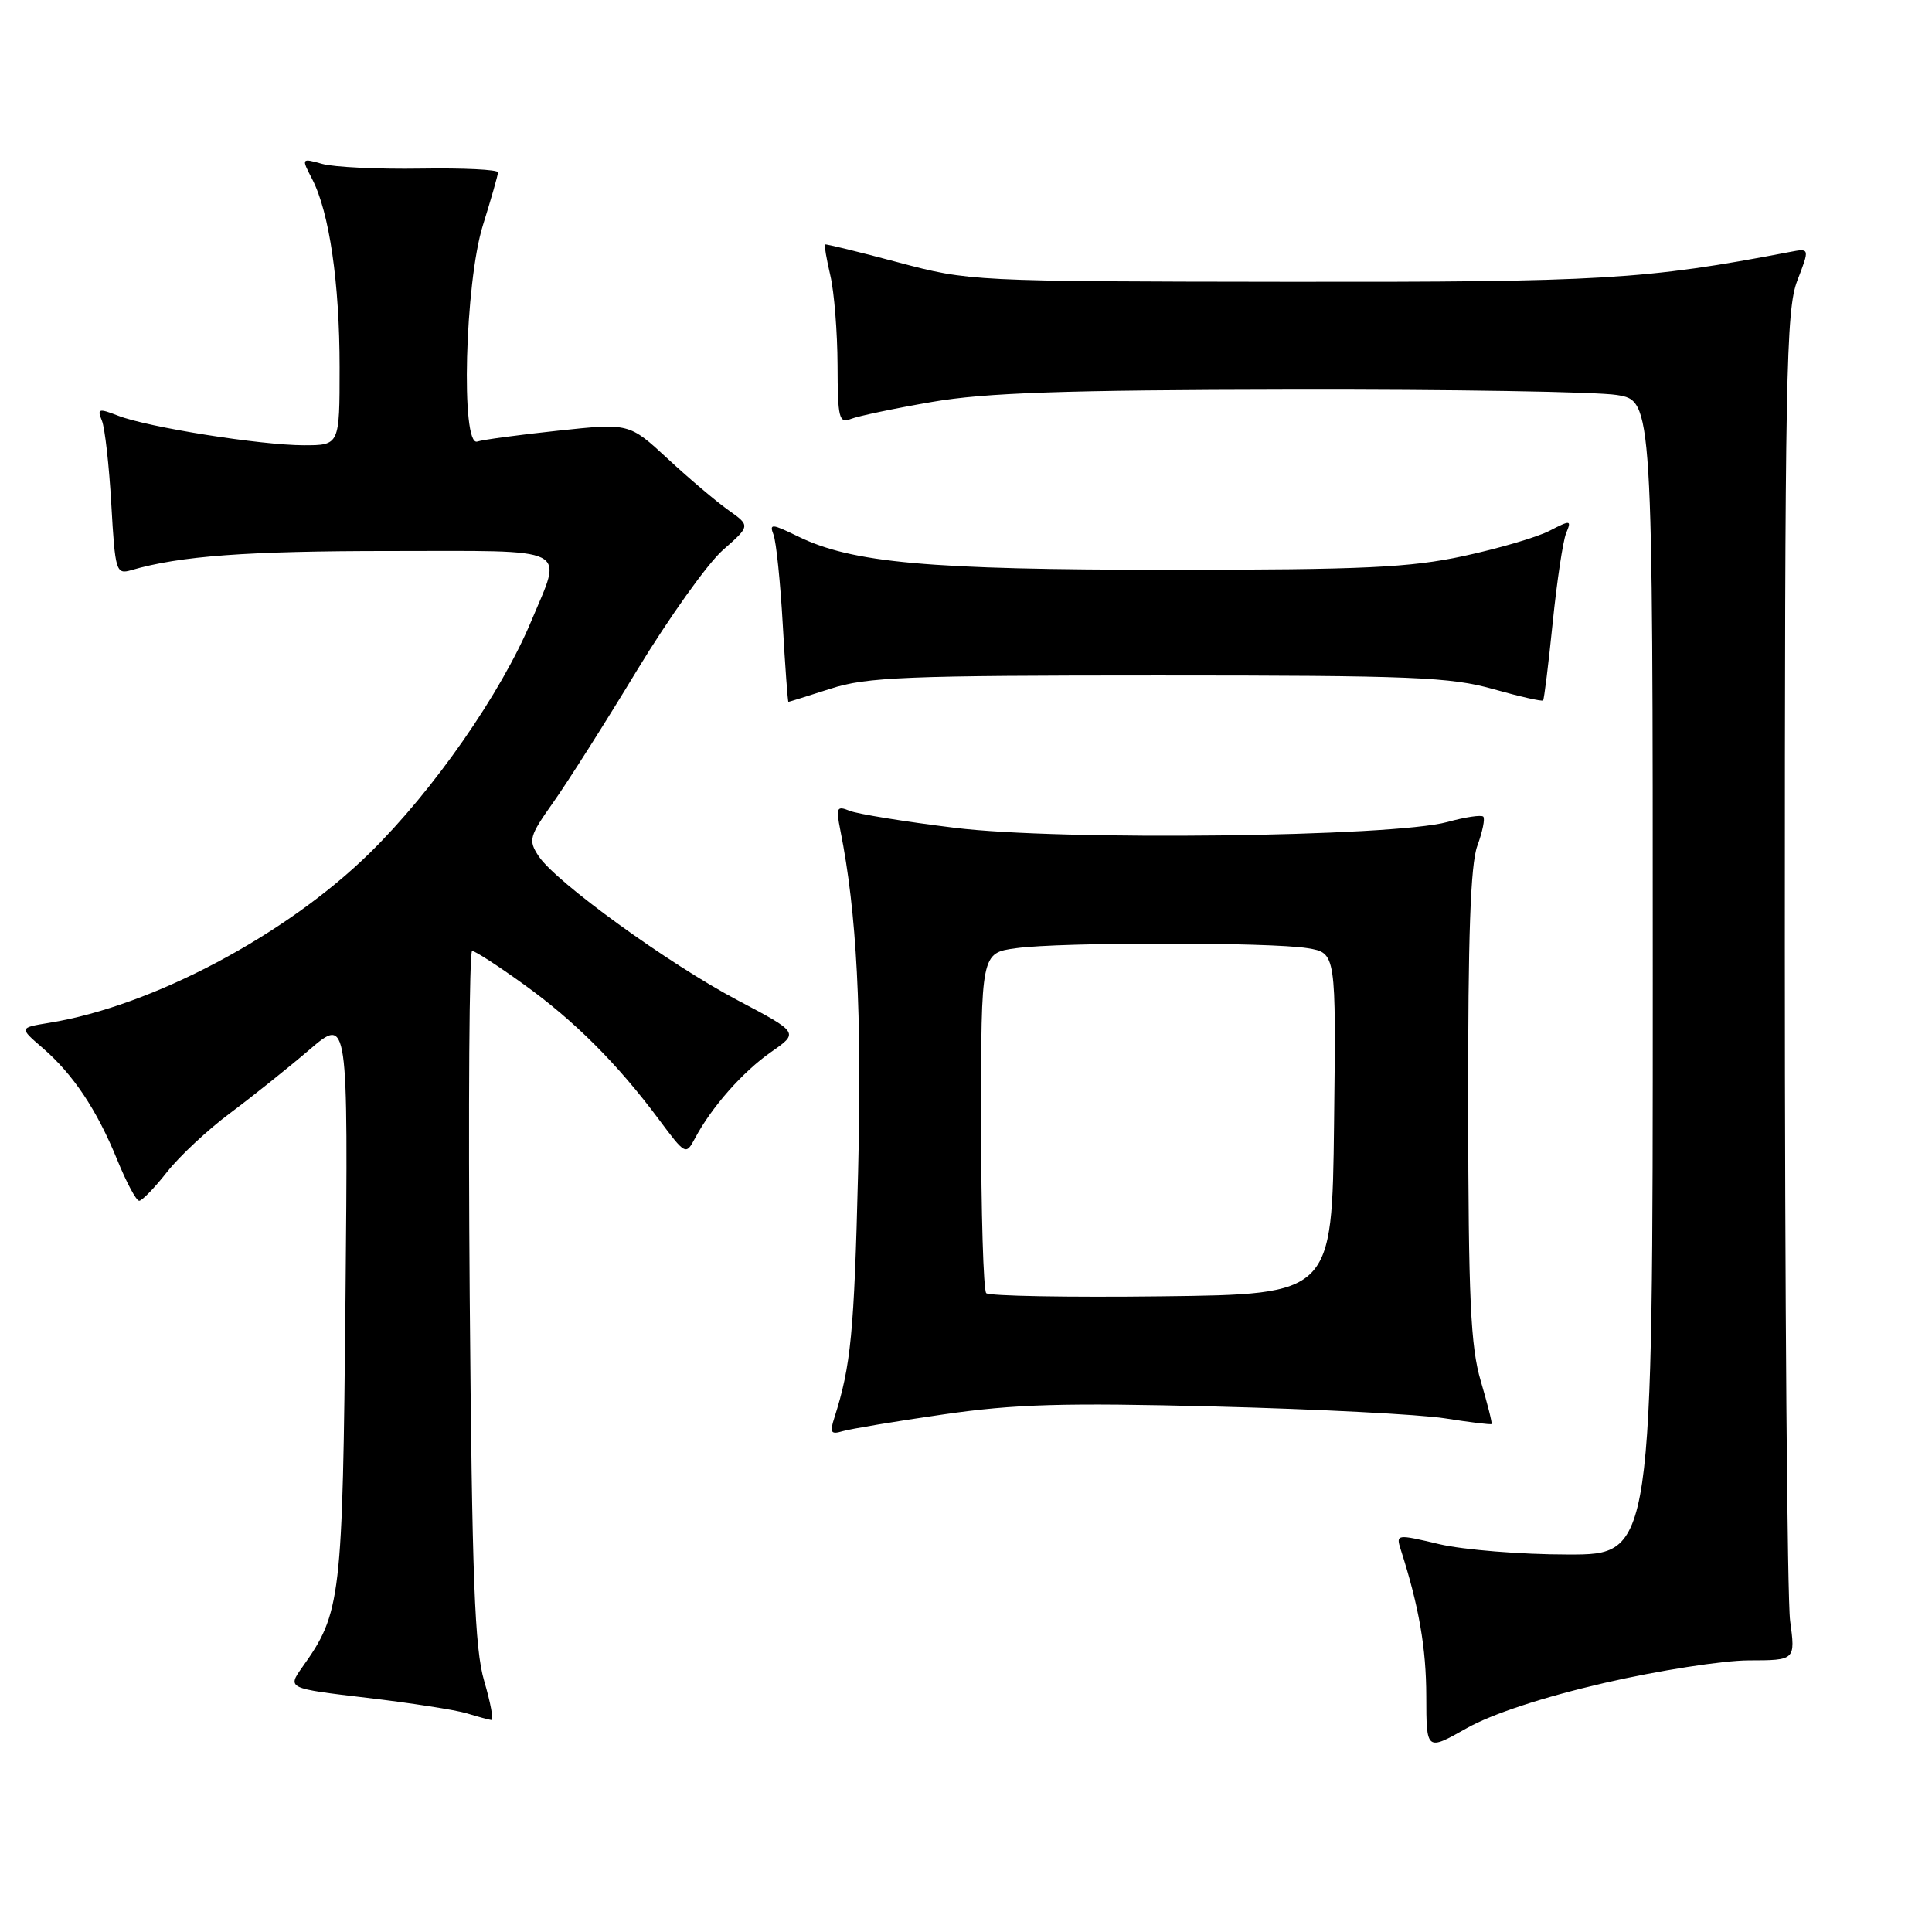 <?xml version="1.0" encoding="UTF-8" standalone="no"?>
<!DOCTYPE svg PUBLIC "-//W3C//DTD SVG 1.1//EN" "http://www.w3.org/Graphics/SVG/1.1/DTD/svg11.dtd" >
<svg xmlns="http://www.w3.org/2000/svg" xmlns:xlink="http://www.w3.org/1999/xlink" version="1.1" viewBox="0 0 256 256">
 <g >
 <path fill="currentColor"
d=" M 212.59 223.00 C 219.69 221.36 228.29 220.02 231.70 220.01 C 237.91 220.00 237.91 220.00 237.20 214.75 C 236.82 211.86 236.50 171.70 236.50 125.50 C 236.50 49.78 236.66 41.08 238.15 37.19 C 239.81 32.88 239.81 32.88 237.15 33.39 C 218.03 37.05 212.22 37.39 170.50 37.34 C 128.82 37.29 128.43 37.27 119.00 34.76 C 113.78 33.37 109.41 32.30 109.31 32.39 C 109.20 32.48 109.52 34.34 110.03 36.53 C 110.54 38.71 110.96 44.04 110.98 48.36 C 111.00 55.43 111.17 56.14 112.75 55.51 C 113.71 55.13 118.55 54.11 123.50 53.26 C 130.53 52.04 140.92 51.68 171.00 51.63 C 192.18 51.59 211.64 51.91 214.25 52.34 C 219.00 53.12 219.00 53.12 219.00 129.56 C 219.00 206.00 219.00 206.00 207.75 205.98 C 201.56 205.98 193.90 205.36 190.72 204.61 C 185.01 203.26 184.95 203.27 185.62 205.37 C 188.02 212.86 188.98 218.39 188.99 224.76 C 189.00 232.02 189.00 232.02 194.34 229.00 C 197.71 227.10 204.46 224.88 212.59 223.00 Z  M 64.16 222.75 C 62.89 218.44 62.55 209.28 62.24 171.75 C 62.04 146.59 62.18 126.00 62.56 126.00 C 62.94 126.00 66.00 127.98 69.37 130.41 C 76.11 135.25 81.80 140.94 87.29 148.31 C 90.83 153.06 90.88 153.09 92.10 150.81 C 94.30 146.68 98.42 142.01 102.18 139.39 C 105.86 136.83 105.86 136.83 97.74 132.54 C 88.56 127.69 73.61 116.86 71.37 113.44 C 69.98 111.33 70.12 110.83 73.30 106.33 C 75.18 103.68 80.19 95.79 84.42 88.80 C 88.66 81.82 93.77 74.66 95.78 72.89 C 99.44 69.67 99.44 69.67 96.51 67.59 C 94.89 66.44 91.27 63.38 88.47 60.78 C 83.37 56.06 83.37 56.06 73.93 57.07 C 68.75 57.62 63.94 58.27 63.25 58.51 C 61.03 59.27 61.60 37.47 63.99 29.84 C 65.08 26.35 65.98 23.20 65.99 22.84 C 65.99 22.47 61.39 22.25 55.75 22.34 C 50.11 22.43 44.24 22.15 42.71 21.72 C 39.92 20.94 39.92 20.95 41.37 23.74 C 43.64 28.14 45.00 37.47 45.00 48.68 C 45.00 59.00 45.00 59.00 40.25 59.00 C 34.51 58.99 19.60 56.62 15.64 55.08 C 13.07 54.08 12.85 54.15 13.50 55.73 C 13.90 56.70 14.46 61.70 14.75 66.83 C 15.26 75.74 15.38 76.13 17.39 75.55 C 23.86 73.66 32.70 73.01 51.75 73.01 C 76.01 73.00 74.58 72.29 70.40 82.28 C 66.40 91.86 57.45 104.72 49.02 113.00 C 37.93 123.90 20.14 133.33 6.52 135.53 C 2.54 136.18 2.54 136.18 5.63 138.84 C 9.69 142.34 12.84 147.06 15.54 153.70 C 16.75 156.67 18.05 159.11 18.44 159.11 C 18.82 159.11 20.48 157.40 22.13 155.30 C 23.77 153.21 27.53 149.70 30.48 147.50 C 33.43 145.30 38.16 141.52 40.99 139.10 C 46.13 134.70 46.13 134.70 45.78 172.10 C 45.40 212.00 45.20 213.70 40.05 220.92 C 38.07 223.72 38.07 223.72 48.62 224.97 C 54.42 225.65 60.37 226.58 61.83 227.02 C 63.30 227.47 64.77 227.87 65.10 227.91 C 65.44 227.96 65.01 225.64 64.16 222.75 Z  M 125.00 187.42 C 134.43 186.05 140.91 185.86 161.00 186.37 C 174.47 186.71 188.19 187.42 191.47 187.94 C 194.76 188.46 197.53 188.80 197.64 188.69 C 197.75 188.59 197.10 186.02 196.21 183.00 C 194.86 178.45 194.57 172.16 194.54 146.50 C 194.51 124.04 194.85 114.56 195.75 112.09 C 196.44 110.21 196.80 108.46 196.54 108.21 C 196.28 107.95 194.14 108.27 191.79 108.92 C 184.57 110.90 140.53 111.43 126.50 109.69 C 119.90 108.88 113.64 107.86 112.59 107.44 C 110.87 106.74 110.75 107.00 111.35 110.02 C 113.53 120.90 114.22 134.21 113.70 155.42 C 113.18 176.59 112.75 181.01 110.56 187.85 C 109.92 189.83 110.09 190.11 111.65 189.64 C 112.67 189.34 118.67 188.33 125.00 187.42 Z  M 110.07 91.25 C 114.85 89.71 120.05 89.50 153.50 89.50 C 187.13 89.50 192.23 89.71 197.86 91.31 C 201.36 92.30 204.34 92.97 204.47 92.81 C 204.61 92.64 205.18 88.00 205.74 82.50 C 206.30 77.00 207.10 71.67 207.52 70.65 C 208.25 68.90 208.13 68.88 205.32 70.33 C 203.69 71.18 198.56 72.68 193.93 73.68 C 186.82 75.21 180.71 75.50 155.00 75.50 C 122.98 75.50 112.88 74.59 105.68 71.05 C 102.26 69.38 101.92 69.36 102.49 70.84 C 102.85 71.75 103.40 77.11 103.72 82.75 C 104.04 88.39 104.38 93.00 104.47 93.00 C 104.56 93.00 107.08 92.21 110.07 91.25 Z  M 130.68 171.35 C 130.31 170.97 130.00 160.68 130.00 148.47 C 130.00 126.27 130.00 126.27 134.64 125.64 C 140.58 124.82 168.33 124.83 173.27 125.64 C 177.04 126.27 177.04 126.27 176.77 148.88 C 176.50 171.50 176.50 171.50 153.93 171.77 C 141.52 171.92 131.06 171.73 130.68 171.35 Z "/>
</g>
</svg>